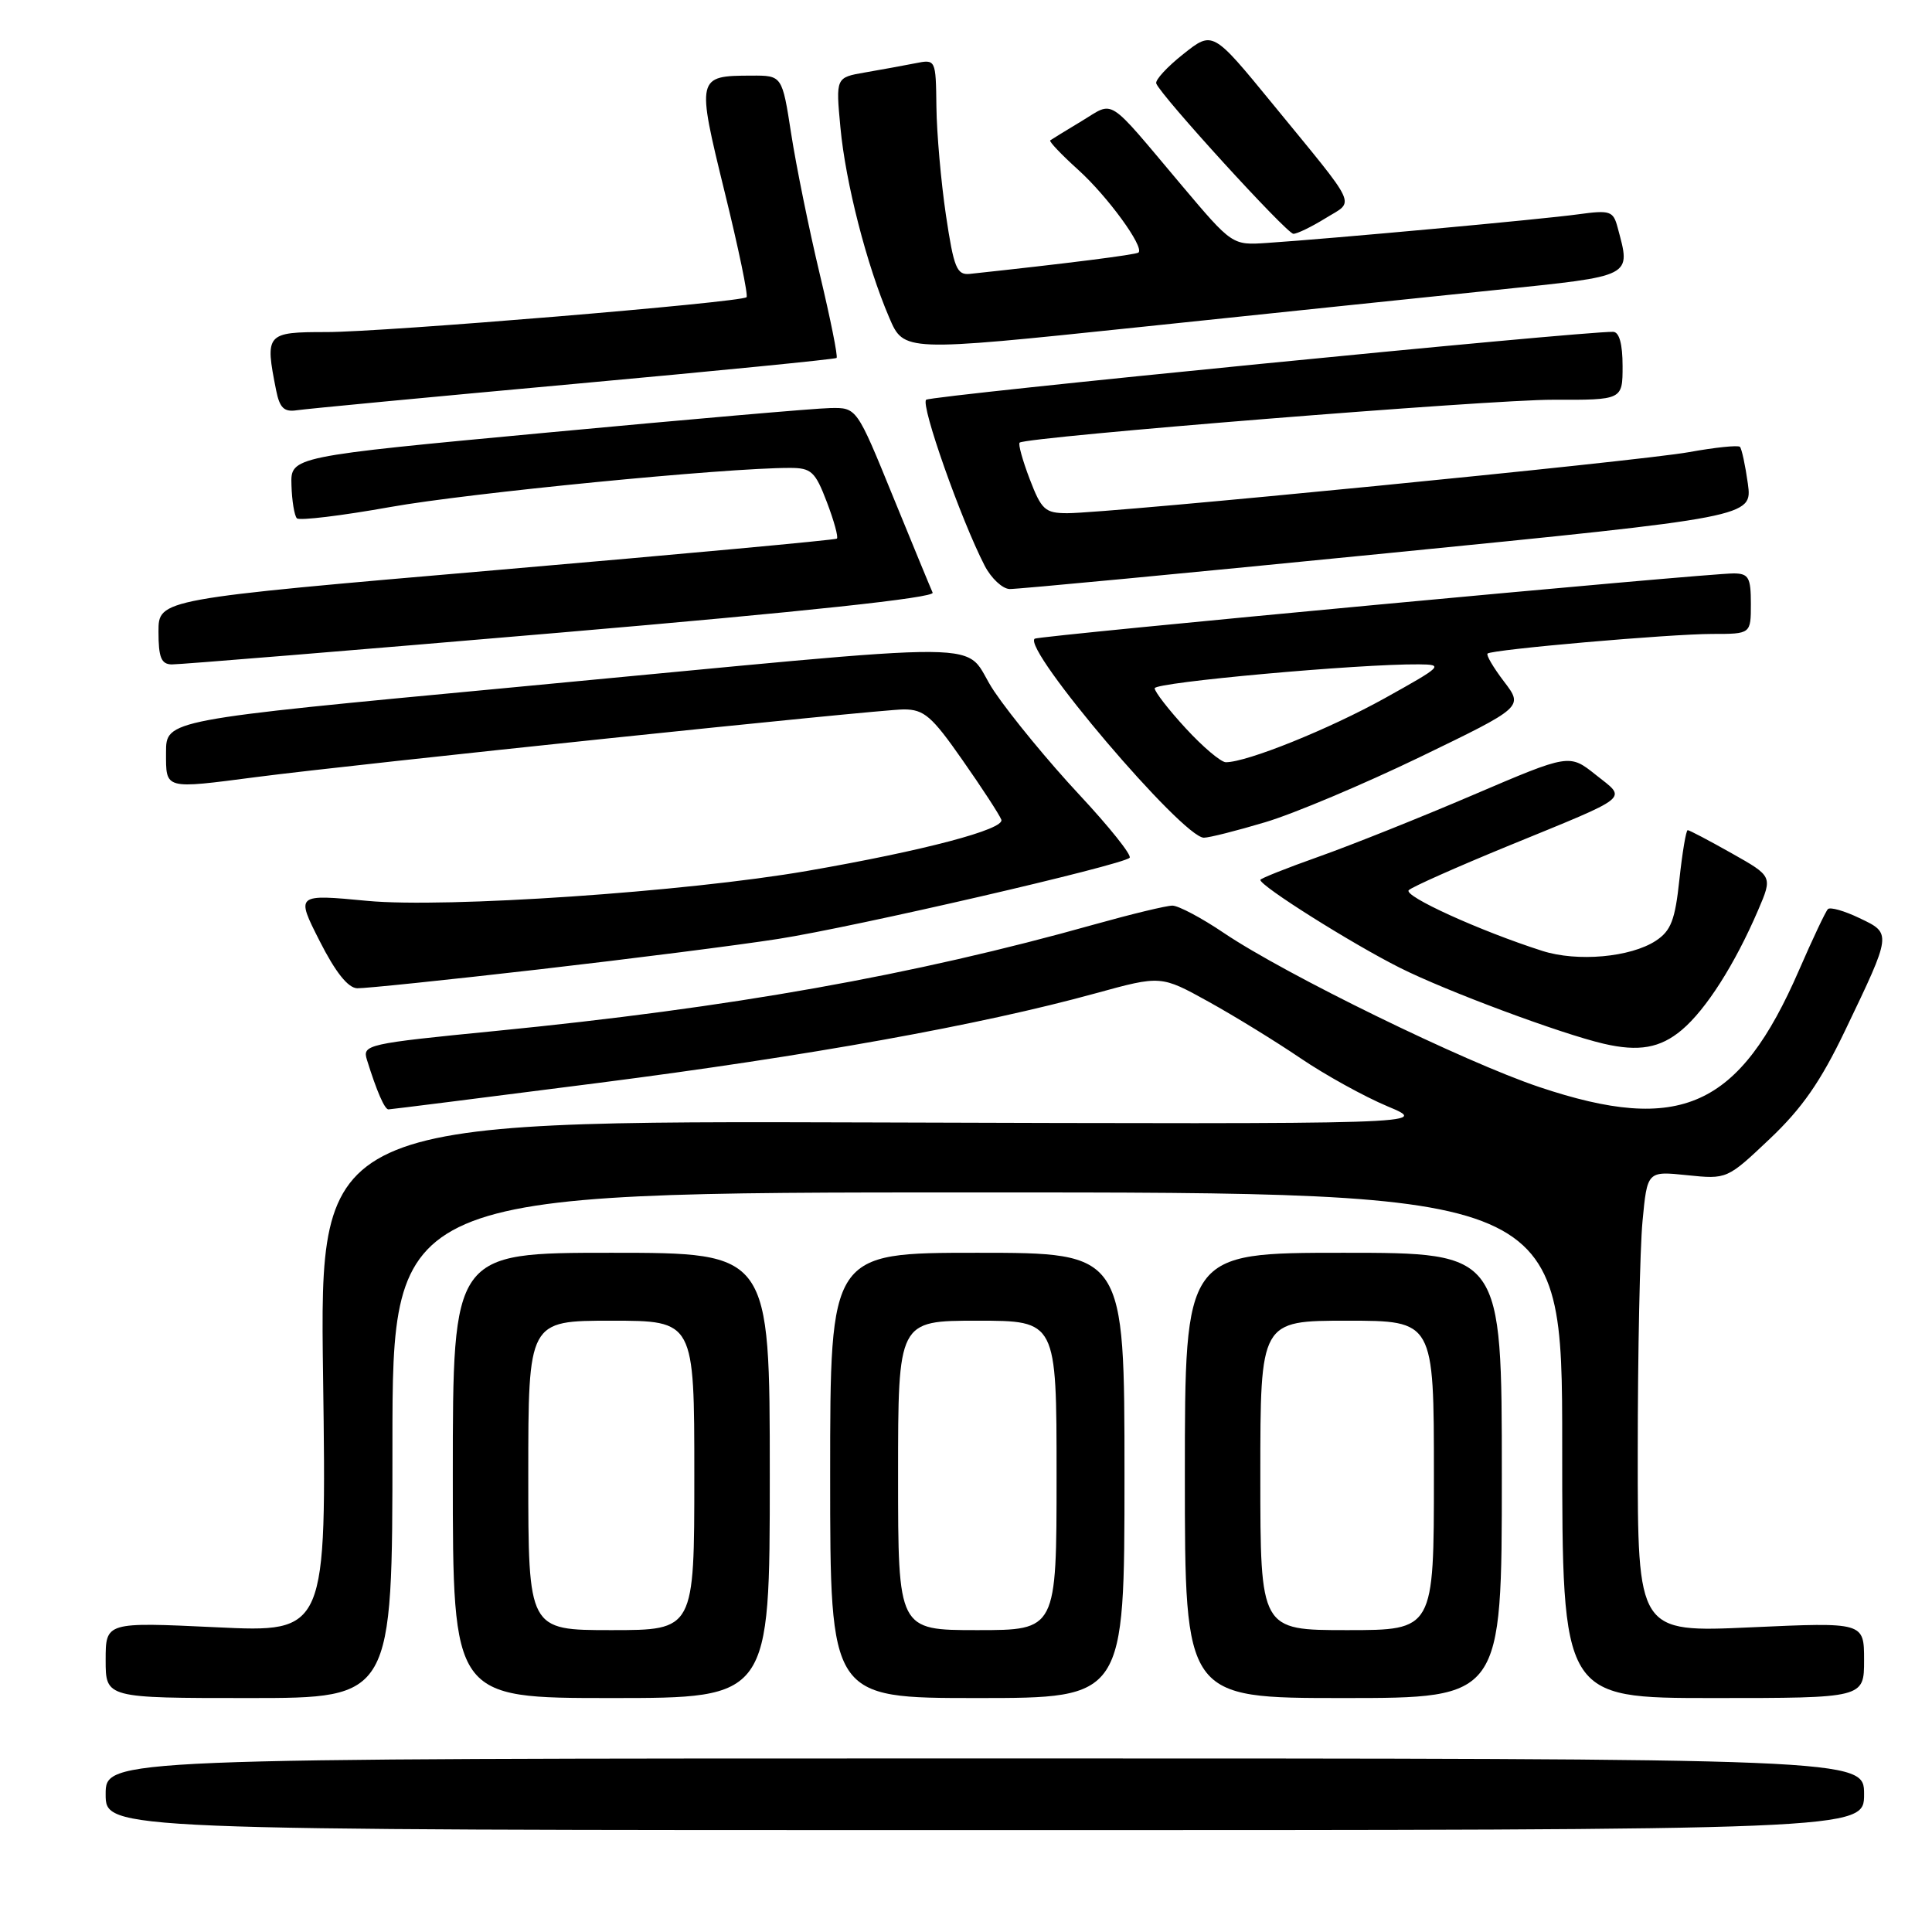 <?xml version="1.0" encoding="UTF-8" standalone="no"?>
<!DOCTYPE svg PUBLIC "-//W3C//DTD SVG 1.1//EN" "http://www.w3.org/Graphics/SVG/1.1/DTD/svg11.dtd" >
<svg xmlns="http://www.w3.org/2000/svg" xmlns:xlink="http://www.w3.org/1999/xlink" version="1.1" viewBox="0 0 256 256">
 <g >
 <path fill="currentColor"
d=" M 247.00 237.75 C 247.00 233.00 247.00 233.00 130.50 233.00 C 14.00 233.00 14.00 233.00 14.00 237.75 C 14.00 242.50 14.00 242.50 130.50 242.50 C 247.00 242.50 247.00 242.50 247.00 237.75 Z  M 52.00 191.50 C 52.00 158.00 52.00 158.00 129.50 158.00 C 207.00 158.00 207.00 158.00 207.00 191.50 C 207.00 225.00 207.00 225.00 227.00 225.00 C 247.00 225.00 247.00 225.00 247.00 219.98 C 247.00 214.95 247.00 214.95 232.00 215.63 C 217.00 216.31 217.00 216.31 217.01 192.40 C 217.01 179.26 217.30 165.50 217.64 161.84 C 218.27 155.17 218.27 155.17 223.56 155.72 C 228.83 156.26 228.85 156.26 234.51 150.90 C 238.77 146.87 241.25 143.31 244.50 136.52 C 250.69 123.61 250.68 123.69 246.38 121.65 C 244.39 120.69 242.51 120.16 242.21 120.46 C 241.91 120.75 240.19 124.39 238.39 128.53 C 230.45 146.80 222.67 150.31 203.97 144.04 C 194.08 140.73 170.31 129.12 162.15 123.61 C 159.21 121.62 156.14 120.00 155.35 120.00 C 154.55 120.00 149.92 121.12 145.06 122.48 C 121.05 129.23 96.84 133.54 65.55 136.62 C 48.59 138.29 48.00 138.43 48.62 140.43 C 49.91 144.58 50.96 147.00 51.47 147.00 C 51.75 147.00 64.25 145.42 79.24 143.50 C 107.22 139.91 129.92 135.82 145.17 131.62 C 153.83 129.24 153.83 129.24 160.14 132.73 C 163.61 134.65 169.10 138.03 172.34 140.23 C 175.58 142.43 180.77 145.30 183.87 146.60 C 189.50 148.96 189.50 148.96 115.92 148.73 C 42.34 148.50 42.34 148.50 42.81 182.41 C 43.27 216.32 43.27 216.32 28.64 215.62 C 14.00 214.93 14.00 214.93 14.00 219.97 C 14.00 225.00 14.00 225.00 33.00 225.00 C 52.00 225.00 52.00 225.00 52.00 191.50 Z  M 102.00 195.50 C 102.00 166.00 102.00 166.00 81.00 166.00 C 60.00 166.00 60.00 166.00 60.00 195.50 C 60.00 225.00 60.00 225.00 81.00 225.00 C 102.00 225.00 102.00 225.00 102.00 195.50 Z  M 149.00 195.50 C 149.00 166.00 149.00 166.00 129.50 166.00 C 110.00 166.00 110.00 166.00 110.00 195.50 C 110.00 225.00 110.00 225.00 129.50 225.00 C 149.00 225.00 149.00 225.00 149.00 195.50 Z  M 199.00 195.50 C 199.00 166.00 199.00 166.00 178.00 166.00 C 157.00 166.00 157.00 166.00 157.00 195.50 C 157.00 225.00 157.00 225.00 178.00 225.00 C 199.00 225.00 199.00 225.00 199.00 195.50 Z  M 222.84 136.48 C 226.06 133.77 229.88 127.77 232.96 120.60 C 234.88 116.12 234.88 116.12 229.45 113.06 C 226.47 111.38 223.85 110.00 223.63 110.00 C 223.41 110.00 222.92 112.94 222.53 116.53 C 221.96 121.92 221.41 123.34 219.40 124.66 C 216.05 126.85 209.01 127.48 204.37 126.00 C 196.11 123.36 185.89 118.71 186.67 117.95 C 187.13 117.51 193.00 114.90 199.72 112.14 C 216.41 105.30 215.59 105.97 211.45 102.67 C 207.95 99.88 207.95 99.88 195.23 105.32 C 188.23 108.32 179.01 112.00 174.75 113.51 C 170.49 115.02 167.00 116.41 167.00 116.59 C 167.00 117.41 179.14 125.05 185.50 128.24 C 191.65 131.33 206.79 136.97 212.50 138.30 C 217.14 139.38 219.99 138.88 222.84 136.48 Z  M 71.33 128.46 C 83.52 127.06 97.83 125.24 103.13 124.41 C 113.36 122.81 148.69 114.64 149.68 113.66 C 150.00 113.33 147.00 109.58 143.02 105.31 C 139.03 101.04 133.96 94.89 131.76 91.64 C 127.04 84.69 135.14 84.76 67.31 91.14 C 22.00 95.40 22.00 95.40 22.00 99.70 C 22.00 104.65 21.68 104.56 34.00 102.96 C 47.16 101.25 116.54 94.00 119.75 94.00 C 122.44 94.00 123.47 94.89 127.53 100.71 C 130.11 104.39 132.43 107.95 132.68 108.61 C 133.17 109.88 122.42 112.72 106.96 115.40 C 90.92 118.18 59.05 120.35 48.69 119.37 C 39.20 118.47 39.20 118.47 42.35 124.68 C 44.44 128.81 46.11 130.91 47.33 130.95 C 48.34 130.98 59.14 129.86 71.33 128.46 Z  M 167.64 108.95 C 171.42 107.83 180.66 103.93 188.18 100.30 C 201.86 93.68 201.86 93.68 199.29 90.31 C 197.88 88.46 196.90 86.79 197.11 86.60 C 197.73 86.06 221.29 84.00 226.91 84.00 C 232.00 84.00 232.00 84.00 232.00 80.00 C 232.00 76.53 231.70 76.00 229.75 75.98 C 226.39 75.94 137.57 84.24 137.10 84.63 C 135.46 86.01 156.71 111.00 159.52 111.00 C 160.22 111.00 163.87 110.08 167.64 108.95 Z  M 74.27 83.82 C 106.68 81.05 123.88 79.20 123.58 78.53 C 123.32 77.96 120.95 72.21 118.31 65.75 C 113.52 54.00 113.52 54.00 110.01 54.07 C 108.08 54.10 91.20 55.57 72.50 57.32 C 38.50 60.50 38.50 60.50 38.62 64.28 C 38.68 66.36 39.01 68.34 39.34 68.68 C 39.68 69.01 45.25 68.34 51.73 67.18 C 62.14 65.32 96.14 61.99 104.67 62.00 C 107.50 62.00 108.02 62.48 109.56 66.52 C 110.51 69.01 111.11 71.19 110.89 71.37 C 110.68 71.55 90.36 73.42 65.75 75.54 C 21.00 79.39 21.00 79.39 21.00 83.70 C 21.00 87.11 21.36 88.01 22.75 88.04 C 23.71 88.06 46.90 86.16 74.27 83.82 Z  M 183.85 73.30 C 232.20 68.50 232.20 68.50 231.60 64.08 C 231.26 61.65 230.79 59.46 230.55 59.21 C 230.30 58.97 227.27 59.28 223.80 59.91 C 217.17 61.11 147.04 68.00 141.43 68.00 C 138.48 68.00 138.00 67.56 136.44 63.48 C 135.49 60.99 134.89 58.82 135.11 58.65 C 136.11 57.88 197.55 52.94 205.75 52.97 C 215.00 53.00 215.00 53.00 215.00 48.50 C 215.00 45.58 214.56 43.99 213.75 43.97 C 209.58 43.89 123.36 52.41 122.72 52.97 C 121.96 53.65 127.33 68.86 130.47 74.95 C 131.34 76.63 132.83 78.02 133.78 78.05 C 134.72 78.08 157.26 75.94 183.85 73.30 Z  M 76.00 50.88 C 94.97 49.15 110.66 47.60 110.85 47.43 C 111.05 47.27 110.04 42.26 108.62 36.31 C 107.20 30.37 105.50 22.01 104.84 17.75 C 103.64 10.00 103.64 10.00 99.57 10.02 C 92.31 10.04 92.28 10.18 96.01 25.40 C 97.85 32.87 99.16 39.16 98.92 39.38 C 98.18 40.07 50.77 44.01 43.25 44.00 C 35.25 44.00 35.09 44.19 36.59 51.72 C 37.06 54.06 37.64 54.62 39.34 54.36 C 40.53 54.18 57.02 52.61 76.00 50.88 Z  M 198.25 38.42 C 216.58 36.52 216.11 36.76 214.34 30.13 C 213.76 27.95 213.35 27.82 209.10 28.40 C 204.50 29.04 176.57 31.61 167.89 32.19 C 163.28 32.50 163.28 32.50 156.53 24.50 C 146.49 12.58 147.74 13.39 143.33 16.04 C 141.22 17.31 139.35 18.46 139.16 18.60 C 138.97 18.73 140.65 20.50 142.89 22.52 C 146.76 26.02 151.64 32.71 150.86 33.46 C 150.57 33.75 141.13 34.94 128.52 36.29 C 126.78 36.47 126.39 35.53 125.34 28.50 C 124.69 24.10 124.12 17.65 124.08 14.17 C 124.00 7.84 124.00 7.84 121.25 8.39 C 119.74 8.69 116.75 9.23 114.62 9.60 C 110.74 10.27 110.74 10.27 111.36 16.89 C 112.04 24.21 114.85 35.16 117.83 42.09 C 119.76 46.61 119.76 46.61 150.63 43.38 C 167.61 41.60 189.04 39.37 198.25 38.42 Z  M 175.63 28.92 C 179.54 26.50 180.19 27.89 168.60 13.73 C 160.69 4.07 160.69 4.07 156.80 7.16 C 154.66 8.85 153.04 10.61 153.21 11.06 C 153.76 12.62 170.50 30.97 171.38 30.98 C 171.87 30.99 173.78 30.06 175.63 28.92 Z  M 70.00 195.50 C 70.00 175.00 70.00 175.00 81.00 175.00 C 92.00 175.00 92.00 175.00 92.00 195.50 C 92.00 216.00 92.00 216.00 81.00 216.00 C 70.00 216.00 70.00 216.00 70.00 195.50 Z  M 119.00 195.50 C 119.00 175.00 119.00 175.00 129.50 175.00 C 140.00 175.00 140.00 175.00 140.00 195.50 C 140.00 216.00 140.00 216.00 129.50 216.00 C 119.00 216.00 119.00 216.00 119.00 195.50 Z  M 167.00 195.50 C 167.00 175.00 167.00 175.00 178.50 175.00 C 190.00 175.00 190.00 175.00 190.00 195.50 C 190.00 216.00 190.00 216.00 178.50 216.00 C 167.00 216.00 167.00 216.00 167.00 195.50 Z  M 157.13 96.52 C 154.86 94.06 153.00 91.66 153.00 91.20 C 153.00 90.41 180.10 87.96 188.00 88.03 C 191.34 88.06 191.14 88.26 183.50 92.51 C 176.12 96.61 165.24 101.00 162.43 101.00 C 161.79 101.00 159.40 98.99 157.13 96.52 Z "/>
</g>
</svg>